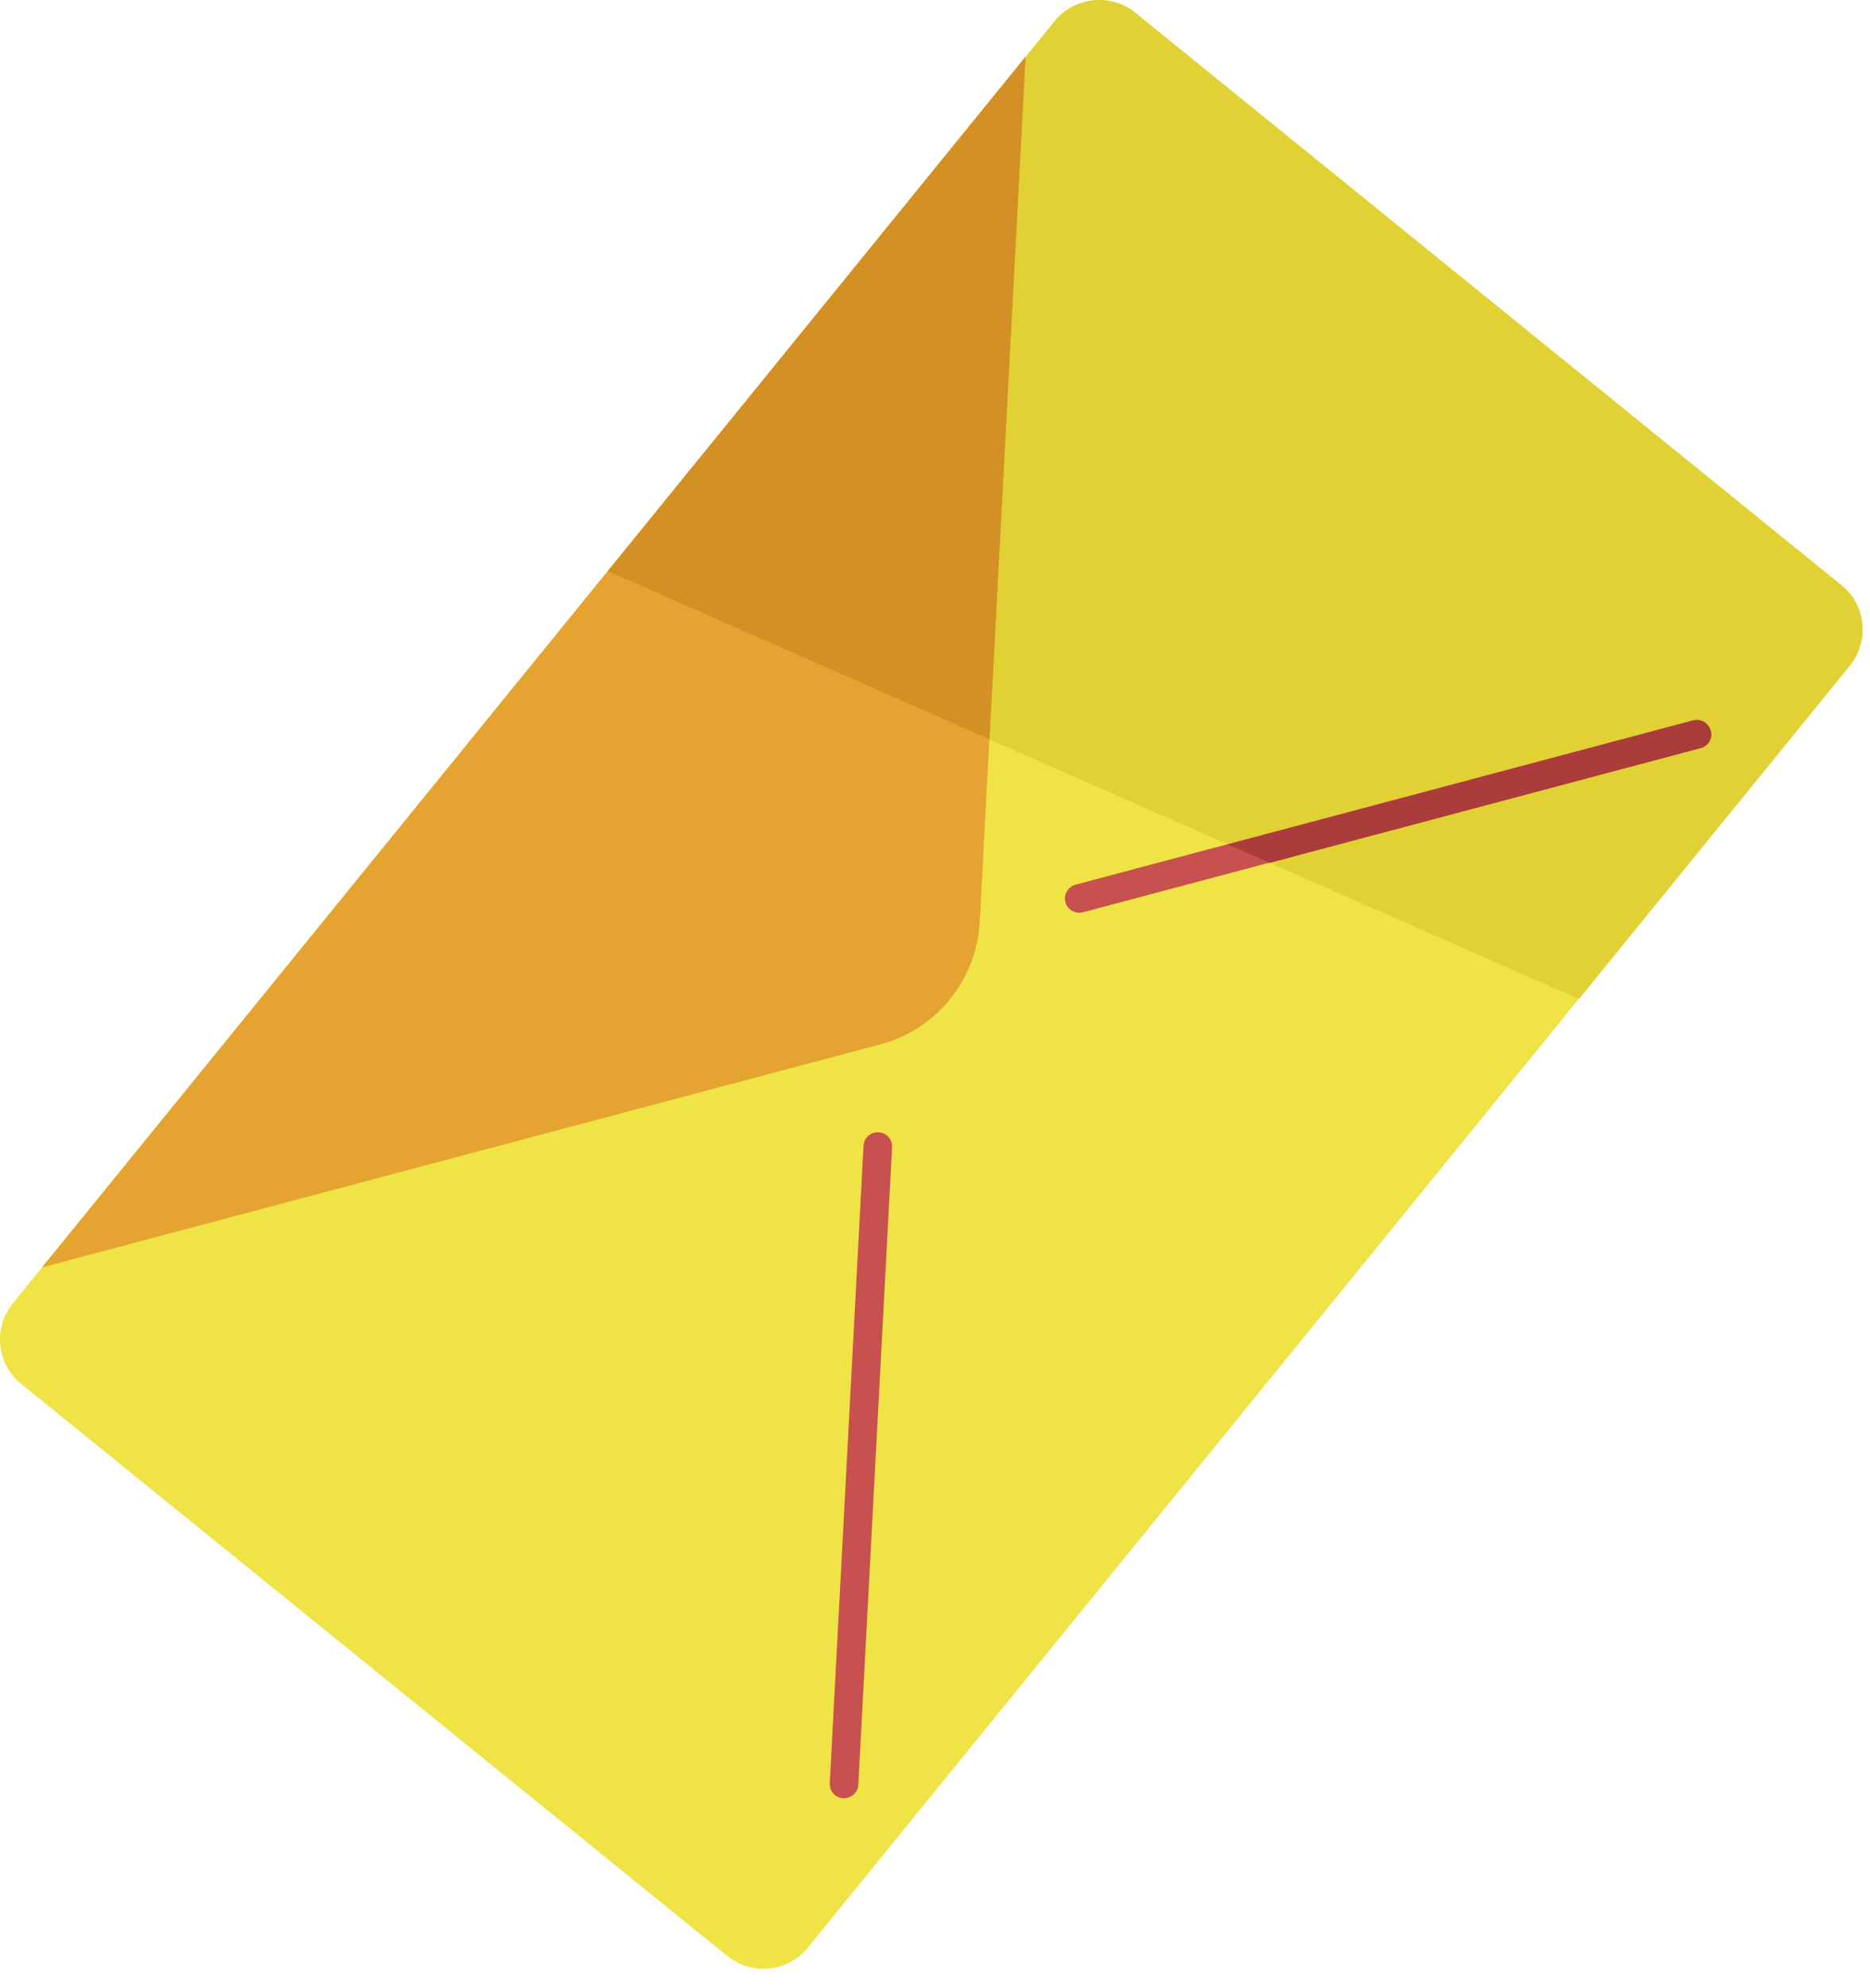 <svg width="158" height="168" viewBox="0 0 158 168" fill="none" xmlns="http://www.w3.org/2000/svg">
<path d="M156.283 56.23L68.264 164.568C66.59 166.641 63.532 166.959 61.46 165.29L1.787 116.938C-0.286 115.269 -0.599 112.215 1.076 110.142L89.094 1.804C90.769 -0.27 93.826 -0.588 95.899 1.082L155.571 49.434C157.677 51.112 157.978 54.145 156.283 56.23Z" fill="#F0E345"/>
<path d="M95.92 1.07C93.847 -0.6 90.79 -0.282 89.116 1.792L51.36 48.277L133.409 84.42L156.295 56.252C157.969 54.178 157.656 51.124 155.583 49.455L95.92 1.07Z" fill="#E2D134"/>
<path d="M82.778 77.925L86.648 4.805L3.552 107.093L74.381 88.249C79.114 86.993 82.506 82.821 82.778 77.925Z" fill="#E5A431"/>
<path d="M83.604 62.465L86.648 4.805L52.633 46.691L51.348 48.256L83.604 62.465Z" fill="#D39024"/>
<path d="M143.975 63.081C143.89 63.13 143.771 63.17 143.674 63.198L91.505 77.086C90.865 77.257 90.192 76.879 90.021 76.24C89.851 75.6 90.23 74.927 90.871 74.756L143.039 60.868C143.68 60.697 144.353 61.075 144.523 61.714C144.678 62.278 144.423 62.822 143.975 63.081Z" fill="#C6514E"/>
<path d="M143.052 60.89L103.746 71.352L107.289 72.91L143.686 63.219C143.784 63.191 143.902 63.151 143.988 63.102C144.457 62.831 144.711 62.287 144.548 61.757C144.365 61.096 143.713 60.706 143.052 60.89Z" fill="#AA3C3C"/>
<path d="M71.917 151.789C71.725 151.9 71.496 151.947 71.243 151.951C70.568 151.915 70.072 151.351 70.109 150.677L72.96 96.817C72.997 96.142 73.563 95.645 74.237 95.681C74.912 95.719 75.409 96.282 75.372 96.957L72.521 150.816C72.501 151.225 72.258 151.592 71.917 151.789Z" fill="#C6514E"/>
</svg>
